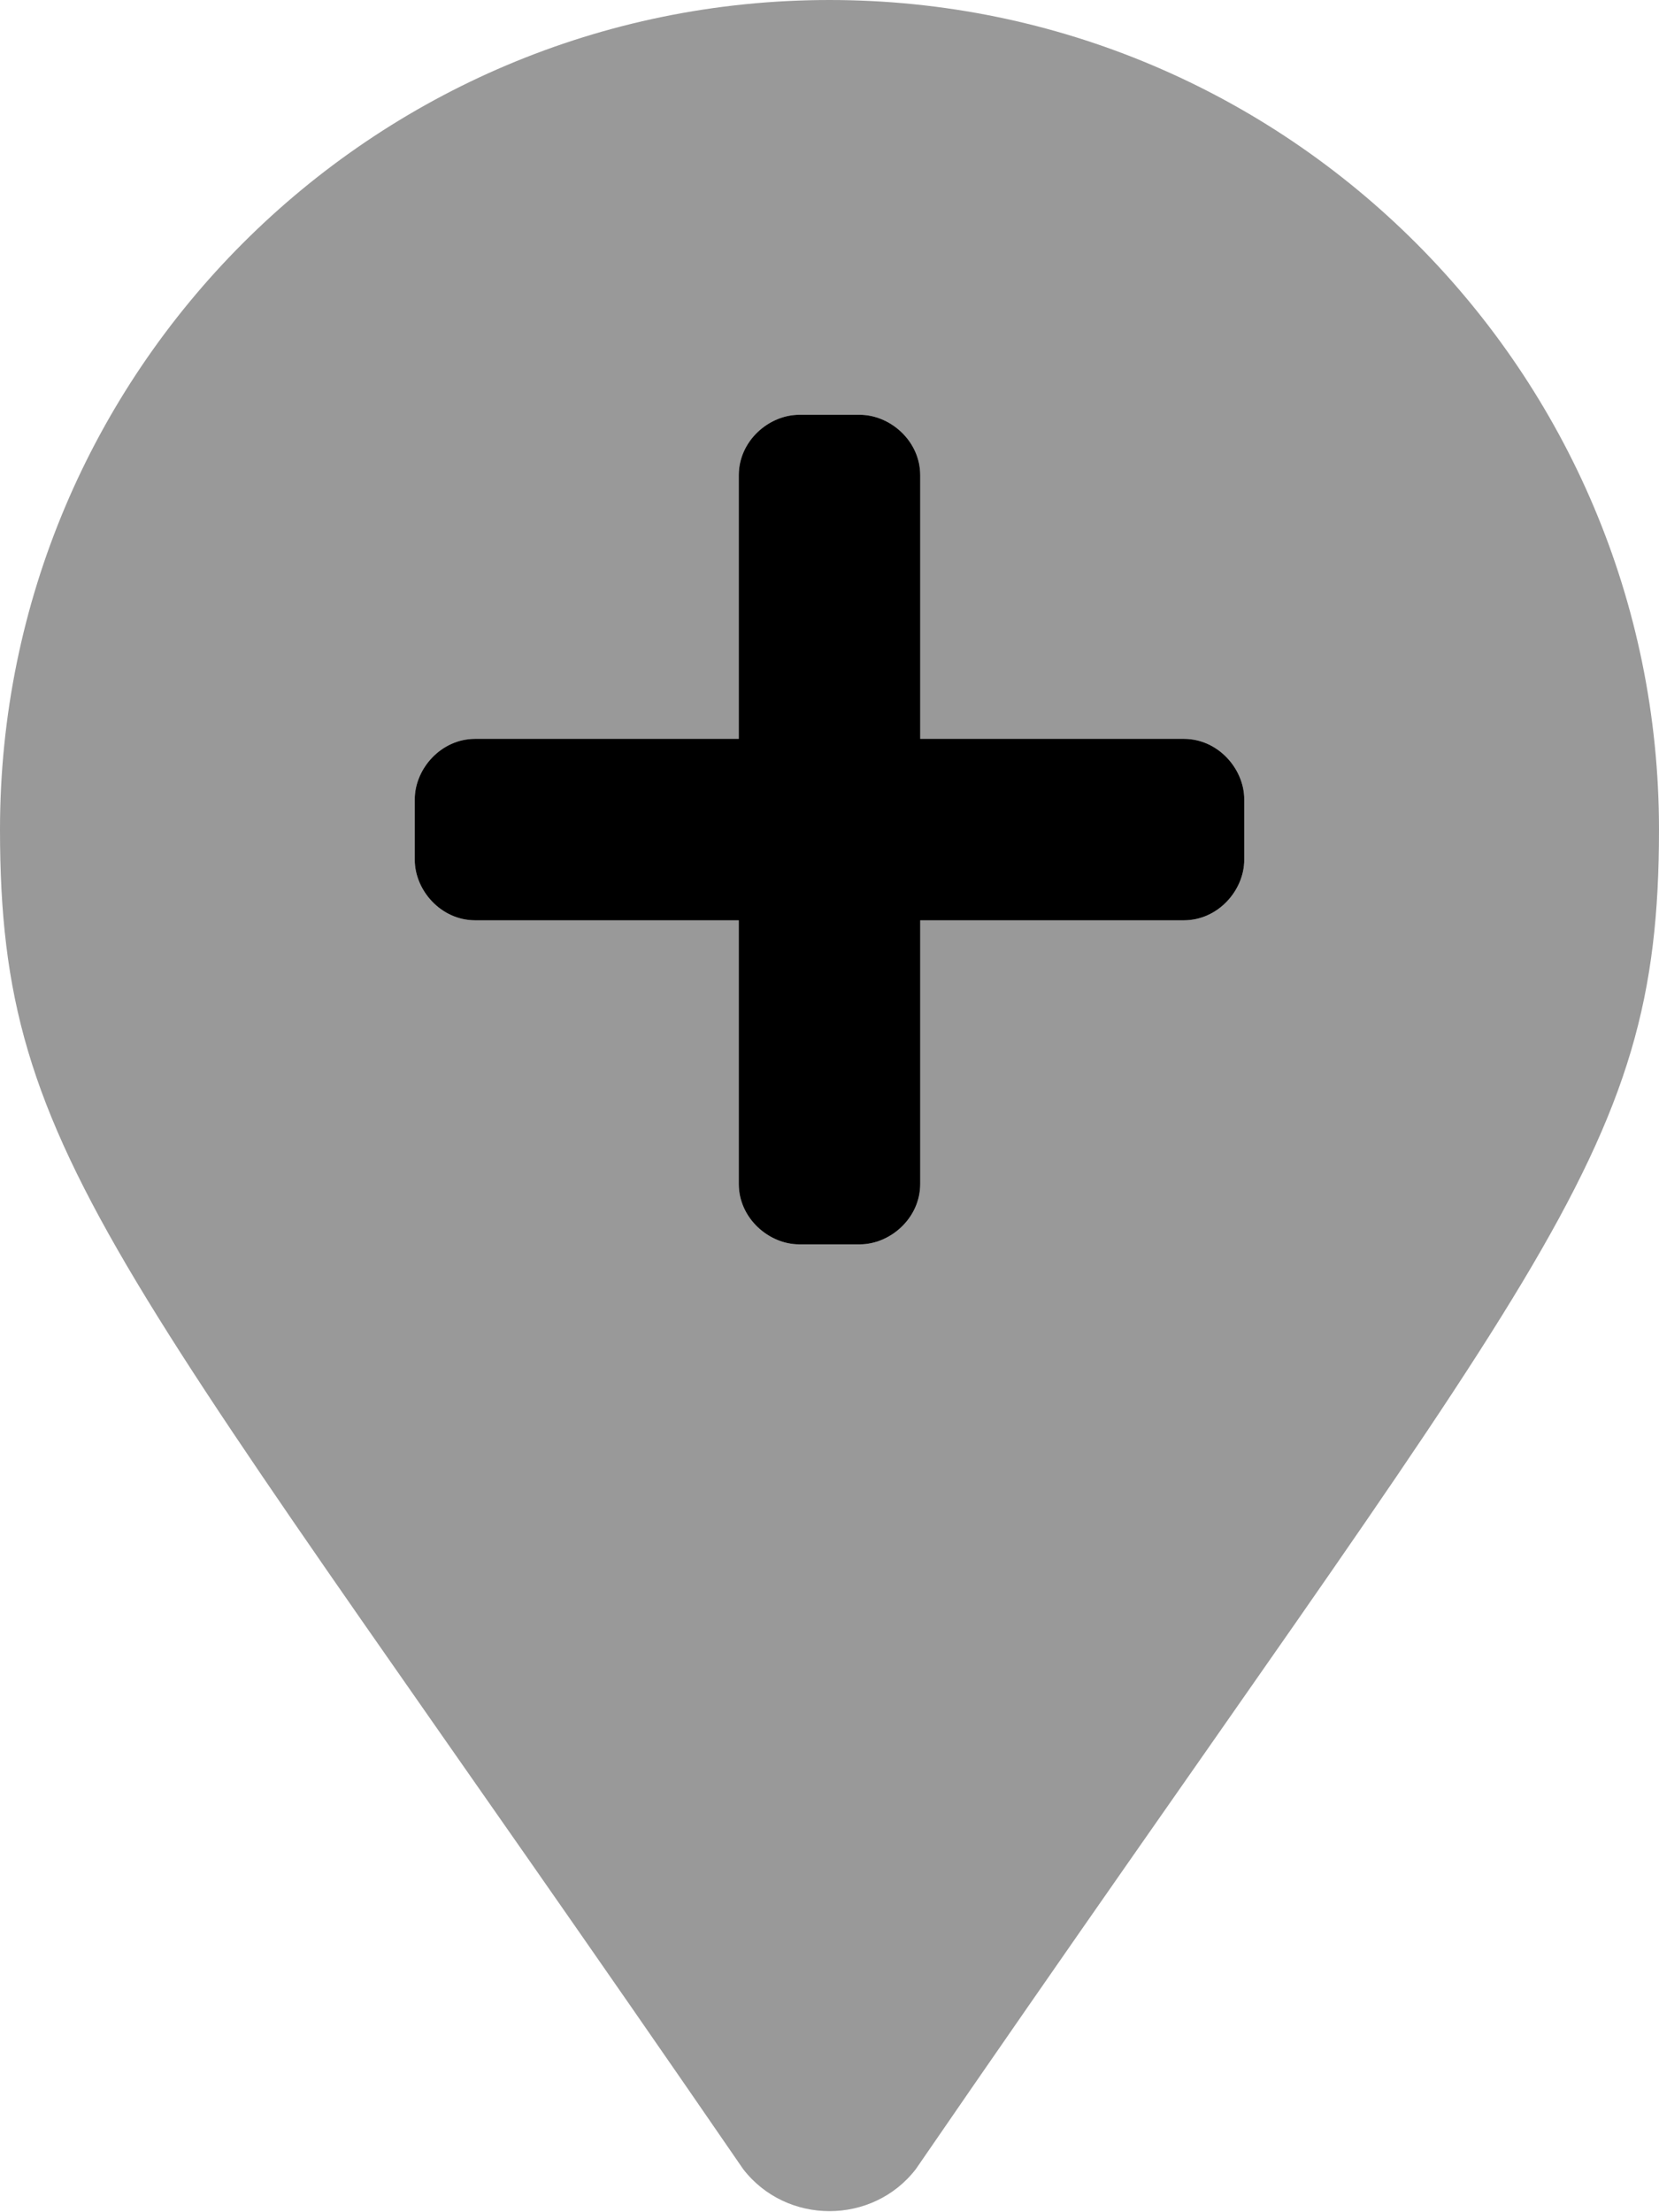 <svg xmlns="http://www.w3.org/2000/svg" viewBox="0 0 384 512"><!-- Font Awesome Pro 6.0.0-alpha1 by @fontawesome - https://fontawesome.com License - https://fontawesome.com/license (Commercial License) --><defs><style>.fa-secondary{opacity:.4}</style></defs><path d="M192 0C86 0 0 86 0 192C0 269 27 291 172 502C182 515 202 515 212 502C357 291 384 269 384 192C384 86 298 0 192 0ZM288 199C288 206 282 213 274 213H213V274C213 282 206 288 199 288H185C178 288 171 282 171 274V213H110C102 213 96 206 96 199V185C96 178 102 171 110 171H171V110C171 102 178 96 185 96H199C206 96 213 102 213 110V171H274C282 171 288 178 288 185V199Z" class="fa-secondary"/><path d="M288 199C288 206 282 213 274 213H213V274C213 282 206 288 199 288H185C178 288 171 282 171 274V213H110C102 213 96 206 96 199V185C96 178 102 171 110 171H171V110C171 102 178 96 185 96H199C206 96 213 102 213 110V171H274C282 171 288 178 288 185V199Z" class="fa-primary"/></svg>